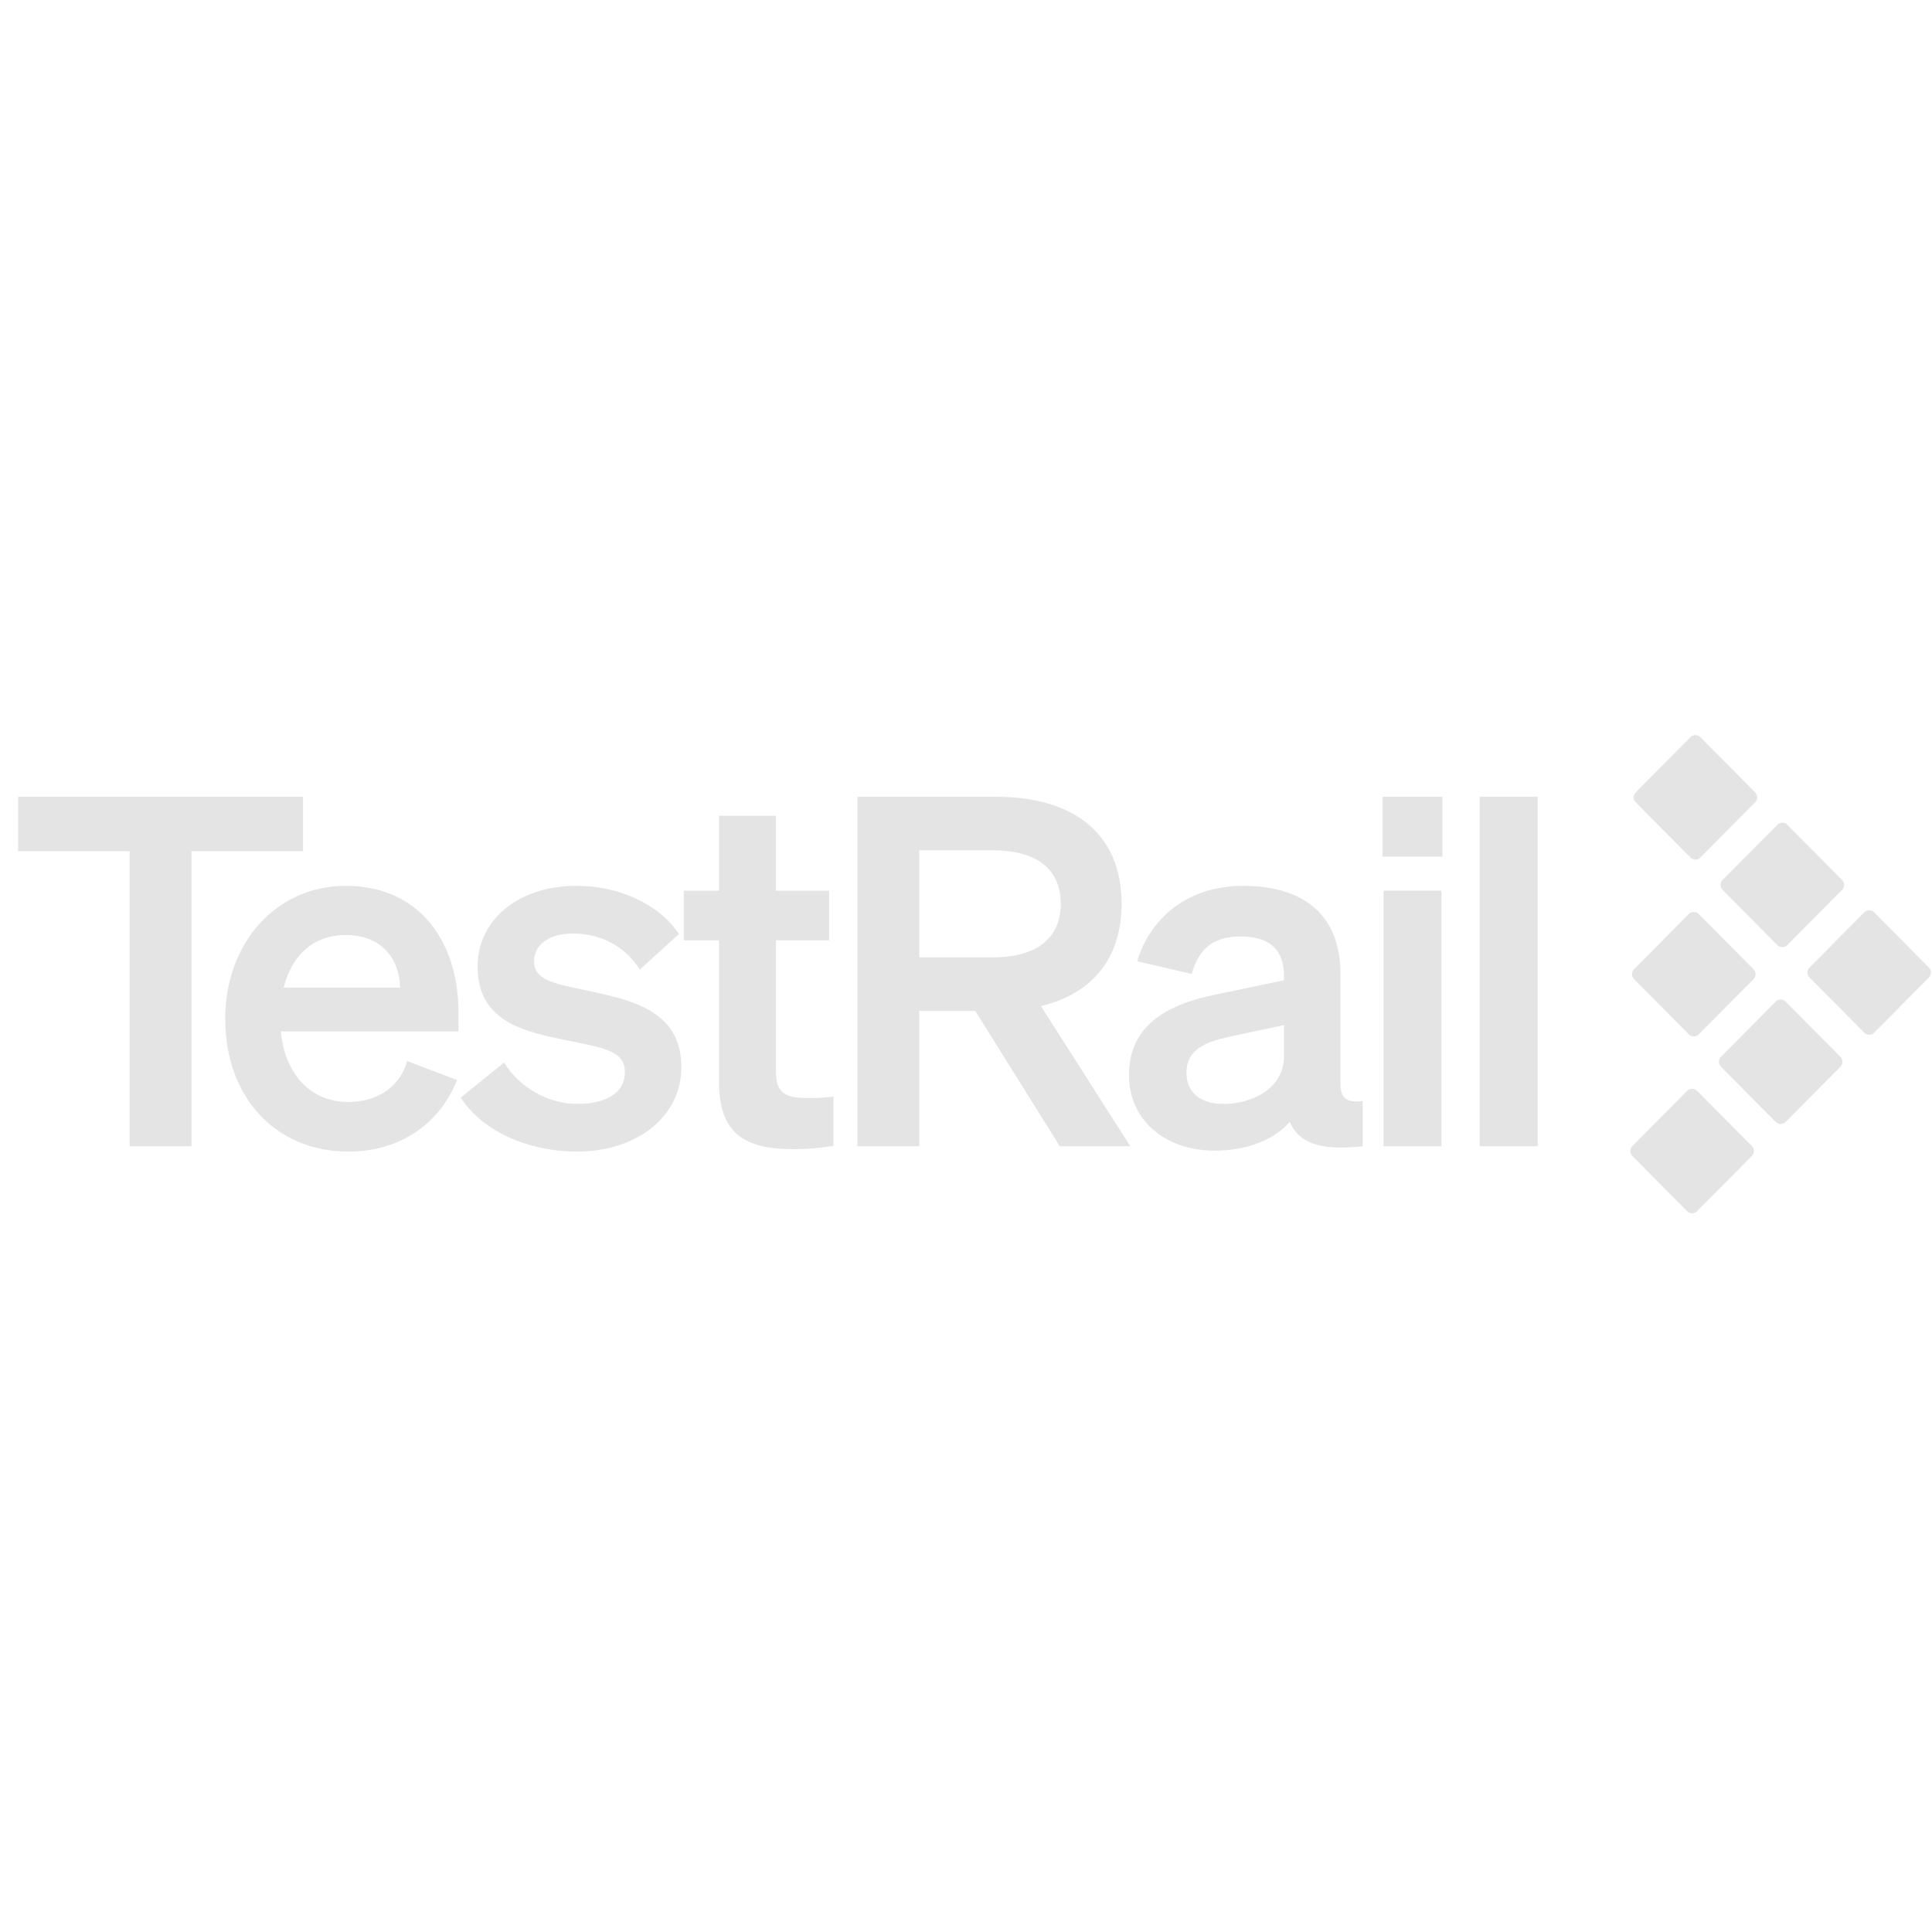<svg width="101" height="101" viewBox="0 0 101 101" fill="none" xmlns="http://www.w3.org/2000/svg">
<g clip-path="url(#clip0_2336_10132)">
<g clip-path="url(#clip1_2336_10132)">
<path d="M85.337 60.433L88.201 63.32C88.344 63.464 88.574 63.464 88.717 63.32L91.581 60.433C91.724 60.289 91.724 60.057 91.581 59.913L88.717 57.026C88.574 56.883 88.344 56.883 88.201 57.026L85.337 59.913C85.195 60.057 85.195 60.289 85.337 60.433Z" fill="#E4E4E4"/>
<path d="M89.966 55.767L92.831 58.654C92.973 58.798 93.204 58.798 93.346 58.654L96.211 55.767C96.353 55.623 96.353 55.391 96.211 55.247L93.346 52.36C93.204 52.216 92.973 52.216 92.831 52.36L89.966 55.247C89.824 55.391 89.824 55.623 89.966 55.767Z" fill="#E4E4E4"/>
<path d="M94.596 51.1L97.46 53.988C97.602 54.131 97.833 54.131 97.975 53.988L100.84 51.1C100.982 50.957 100.982 50.724 100.84 50.581L97.975 47.693C97.833 47.55 97.602 47.55 97.46 47.693L94.596 50.581C94.453 50.724 94.453 50.957 94.596 51.1Z" fill="#E4E4E4"/>
<path d="M85.424 51.188L88.288 54.075C88.431 54.219 88.661 54.219 88.803 54.075L91.668 51.188C91.81 51.044 91.81 50.812 91.668 50.668L88.803 47.781C88.661 47.637 88.431 47.637 88.288 47.781L85.424 50.668C85.281 50.812 85.281 51.044 85.424 51.188Z" fill="#E4E4E4"/>
<path d="M90.053 46.521L92.918 49.409C93.06 49.552 93.291 49.552 93.433 49.409L96.297 46.521C96.44 46.378 96.44 46.145 96.297 46.002L93.433 43.114C93.291 42.971 93.06 42.971 92.918 43.114L90.053 46.002C89.911 46.145 89.911 46.378 90.053 46.521Z" fill="#E4E4E4"/>
<path d="M85.51 41.943L88.375 44.83C88.517 44.974 88.748 44.974 88.89 44.83L91.755 41.943C91.897 41.799 91.897 41.566 91.755 41.423L88.89 38.536C88.748 38.392 88.517 38.392 88.375 38.536L85.51 41.423C85.368 41.566 85.368 41.799 85.51 41.943Z" fill="#E4E4E4"/>
<path d="M10.009 44.503V59.923H6.778V44.503H0.946V41.653H15.841V44.503H10.009Z" fill="#E4E4E4"/>
<path d="M11.774 53.256C11.774 49.338 14.4 46.309 18.085 46.309C21.923 46.309 23.967 49.236 23.967 52.9V53.918H14.678C14.905 56.208 16.268 57.608 18.212 57.608C19.701 57.608 20.888 56.844 21.291 55.47L23.892 56.463C22.958 58.804 20.862 60.203 18.212 60.203C14.425 60.203 11.774 57.379 11.774 53.256ZM14.829 51.628H20.913C20.888 50.152 19.979 48.88 18.06 48.88C16.495 48.88 15.283 49.821 14.829 51.628Z" fill="#E4E4E4"/>
<path d="M26.355 55.547C27.138 56.844 28.653 57.71 30.193 57.71C31.48 57.71 32.667 57.252 32.667 56.056C32.667 54.91 31.556 54.783 29.46 54.351C27.365 53.918 24.967 53.384 24.967 50.533C24.967 48.091 27.088 46.309 30.142 46.309C32.465 46.309 34.535 47.353 35.494 48.829L33.449 50.686C32.692 49.49 31.43 48.803 29.965 48.803C28.729 48.803 27.921 49.363 27.921 50.254C27.921 51.221 28.88 51.399 30.546 51.755C32.793 52.239 35.62 52.722 35.62 55.776C35.62 58.473 33.171 60.203 30.167 60.203C27.719 60.203 25.27 59.211 24.084 57.379L26.355 55.547Z" fill="#E4E4E4"/>
<path d="M37.589 49.159H35.747V46.564H37.589V42.645H40.568V46.564H43.345V49.159H40.568V56.081C40.568 57.277 41.25 57.404 42.335 57.404C42.84 57.404 43.118 57.379 43.572 57.328V59.898C43.017 60 42.26 60.076 41.477 60.076C38.953 60.076 37.589 59.287 37.589 56.564V49.159Z" fill="#E4E4E4"/>
<path d="M48.056 59.923H44.825V41.653H52.07C56.109 41.653 58.634 43.561 58.634 47.251C58.634 50.127 57.068 51.959 54.418 52.595L59.088 59.923H55.402L50.984 52.849H48.056L48.056 59.923ZM51.893 50.05C54.216 50.05 55.453 49.032 55.453 47.251C55.453 45.444 54.216 44.452 51.893 44.452H48.056V50.05H51.893Z" fill="#E4E4E4"/>
<path d="M59.02 56.208C59.02 53.663 60.913 52.544 63.463 52.01L67.124 51.246V51.017C67.124 49.745 66.467 48.956 64.852 48.956C63.413 48.956 62.655 49.617 62.302 50.915L59.449 50.254C60.106 48.04 62.05 46.309 64.978 46.309C68.159 46.309 70.077 47.836 70.077 50.915V56.666C70.077 57.43 70.405 57.659 71.238 57.557V59.923C69.042 60.178 67.881 59.745 67.427 58.651C66.594 59.593 65.205 60.152 63.488 60.152C60.964 60.152 59.02 58.6 59.02 56.208ZM67.124 53.587L64.271 54.198C62.984 54.478 62.024 54.885 62.024 56.081C62.024 57.124 62.782 57.71 63.943 57.71C65.558 57.71 67.124 56.844 67.124 55.216V53.587Z" fill="#E4E4E4"/>
<path d="M75.356 59.923H72.327V46.564H75.356V59.923Z" fill="#E4E4E4"/>
<path d="M80.387 59.923H77.358V41.653H80.387V59.923Z" fill="#E4E4E4"/>
<path d="M75.406 41.653H72.276V44.783H75.406V41.653Z" fill="#E4E4E4"/>
</g>
</g>
<defs>
<clipPath id="clip0_2336_10132">
<rect width="100" height="100" fill="white" transform="translate(0.946 0.928)"/>
</clipPath>
<clipPath id="clip1_2336_10132">
<rect width="100" height="25" fill="white" transform="translate(0.946 38.428)"/>
</clipPath>
</defs>
</svg>
